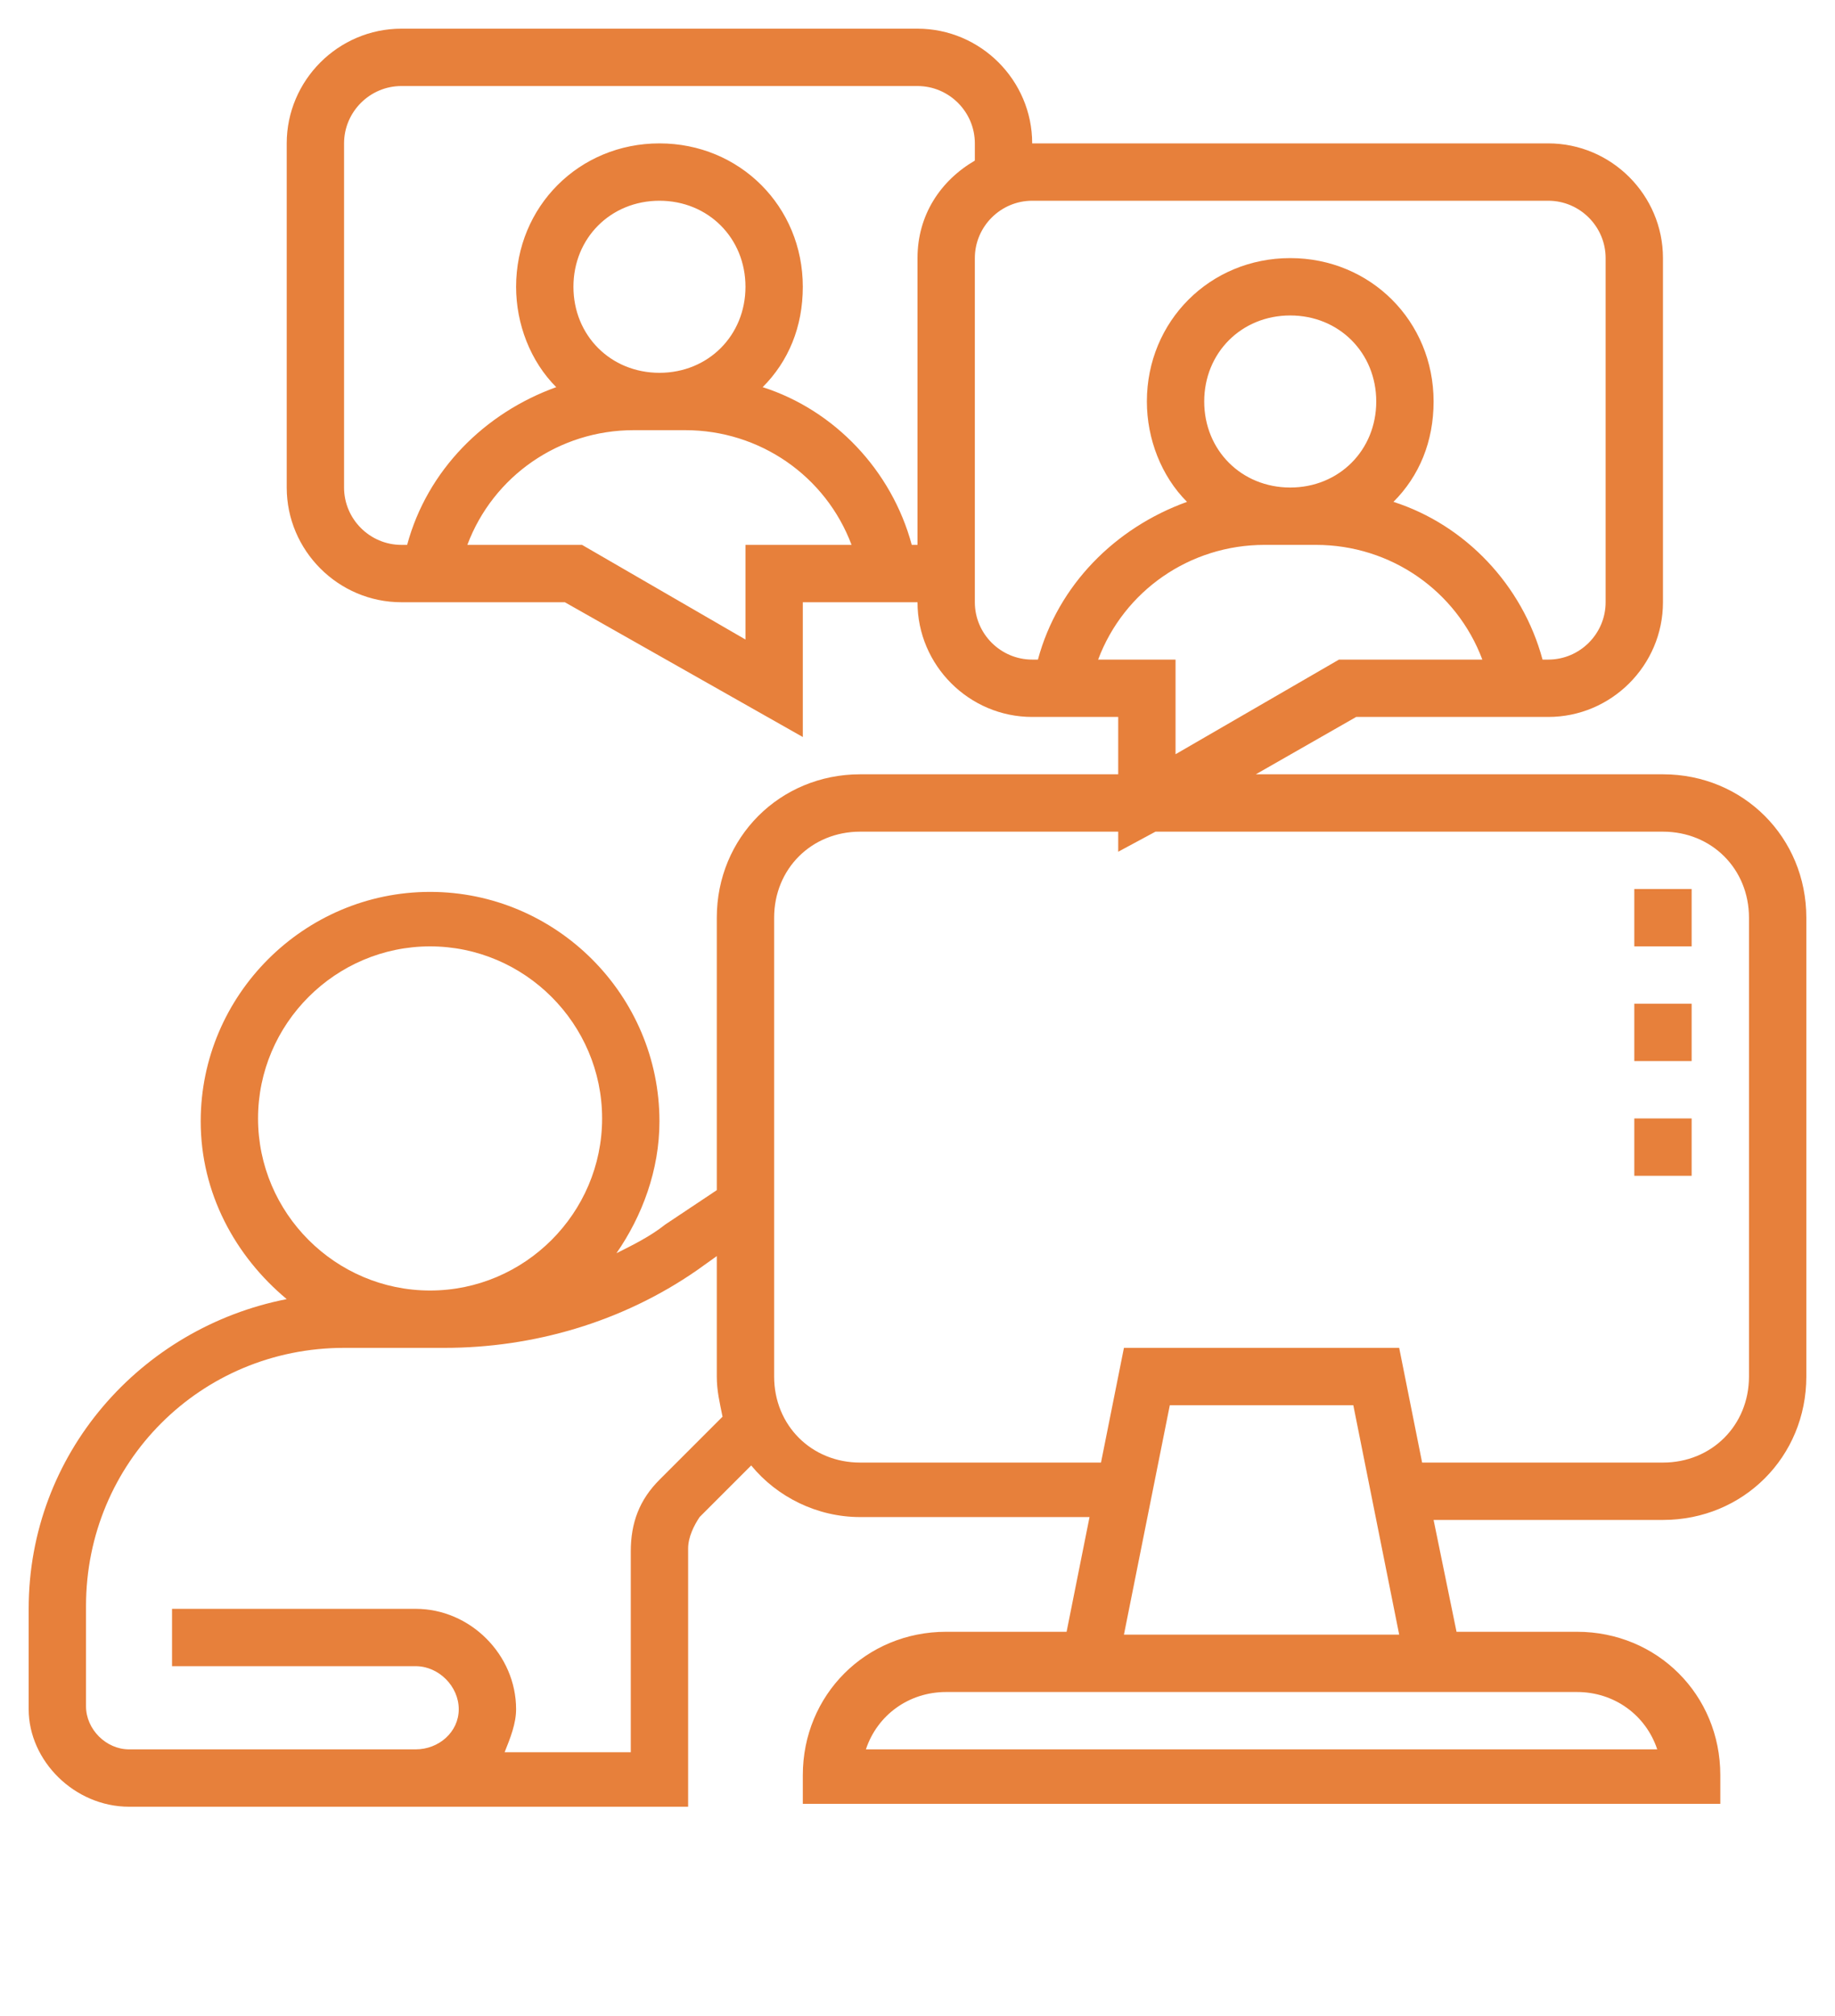 <?xml version="1.0" encoding="utf-8"?>
<!-- Generator: Adobe Illustrator 24.0.0, SVG Export Plug-In . SVG Version: 6.00 Build 0)  -->
<svg version="1.1" id="Layer_1" xmlns="http://www.w3.org/2000/svg" xmlns:xlink="http://www.w3.org/1999/xlink" x="0px" y="0px"
	 viewBox="0 0 64 70.3" style="enable-background:new 0 0 64 70.3;" xml:space="preserve">
<style type="text/css">
	.st0{fill:#E7803B;}
</style>
<g>
	<path class="st0" d="M58,27H43.8l3.5-2H54c2.2,0,4-1.8,4-4V9c0-2.2-1.8-4-4-4H36c0-2.2-1.8-4-4-4H14c-2.2,0-4,1.8-4,4v12
		c0,2.2,1.8,4,4,4h5.7l8.3,4.7V21h4c0,2.2,1.8,4,4,4h3v2h-9c-2.8,0-5,2.2-5,5v9.5l-1.8,1.2c-0.5,0.4-1.1,0.7-1.7,1
		c0.9-1.3,1.5-2.9,1.5-4.6c0-4.4-3.6-8-8-8s-8,3.6-8,8c0,2.5,1.2,4.7,3,6.2c-5.1,1-9,5.4-9,10.8v3.5C1,61.4,2.6,63,4.5,63H11h3.5H24
		v-9c0-0.4,0.2-0.8,0.4-1.1l1.8-1.8c0.9,1.1,2.3,1.8,3.8,1.8h8l-0.8,4H33c-2.8,0-5,2.2-5,5v1h32v-1c0-2.8-2.2-5-5-5h-4.2L50,53h8
		c2.8,0,5-2.2,5-5V32C63,29.2,60.8,27,58,27z M26,19v3.3L20.3,19h-4c0.9-2.4,3.2-4,5.8-4h1.8c2.6,0,4.9,1.6,5.8,4H26z M23,13
		c-1.7,0-3-1.3-3-3s1.3-3,3-3s3,1.3,3,3S24.7,13,23,13z M32,9v10h-0.2c-0.7-2.6-2.7-4.7-5.2-5.5c0.9-0.9,1.4-2.1,1.4-3.5
		c0-2.8-2.2-5-5-5s-5,2.2-5,5c0,1.3,0.5,2.6,1.4,3.5c-2.5,0.9-4.5,2.9-5.2,5.5H14c-1.1,0-2-0.9-2-2V5c0-1.1,0.9-2,2-2h18
		c1.1,0,2,0.9,2,2v0.6C32.8,6.3,32,7.5,32,9z M34,21V9c0-1.1,0.9-2,2-2h18c1.1,0,2,0.9,2,2v12c0,1.1-0.9,2-2,2h-0.2
		c-0.7-2.6-2.7-4.7-5.2-5.5c0.9-0.9,1.4-2.1,1.4-3.5c0-2.8-2.2-5-5-5s-5,2.2-5,5c0,1.3,0.5,2.6,1.4,3.5c-2.5,0.9-4.5,2.9-5.2,5.5H36
		C34.9,23,34,22.1,34,21z M42,14c0-1.7,1.3-3,3-3s3,1.3,3,3s-1.3,3-3,3S42,15.7,42,14z M38.3,23c0.9-2.4,3.2-4,5.8-4h1.8
		c2.6,0,4.9,1.6,5.8,4h-5L41,26.3V23H38.3z M9,39c0-3.3,2.7-6,6-6s6,2.7,6,6s-2.7,6-6,6S9,42.3,9,39z M23,51.6c-0.7,0.7-1,1.5-1,2.5
		v7h-4.4c0.2-0.5,0.4-1,0.4-1.5c0-1.9-1.6-3.5-3.5-3.5H6v2h8.5c0.8,0,1.5,0.7,1.5,1.5S15.3,61,14.5,61H11H4.5C3.7,61,3,60.3,3,59.5
		V56c0-5,4-9,9-9h3.5c3.1,0,6.2-0.9,8.8-2.7l0.7-0.5V48c0,0.5,0.1,0.9,0.2,1.4L23,51.6z M57.8,61H30.2c0.4-1.2,1.5-2,2.8-2h22
		C56.3,59,57.4,59.8,57.8,61z M39.2,57l1.6-8h6.4l1.6,8H39.2z M61,48c0,1.7-1.3,3-3,3h-8.4l-0.8-4h-9.6l-0.8,4H30c-1.7,0-3-1.3-3-3
		V32c0-1.7,1.3-3,3-3h9v0.7l1.3-0.7H58c1.7,0,3,1.3,3,3V48z"/>
	<rect x="57" y="31" class="st0" width="2" height="2"/>
	<rect x="57" y="35" class="st0" width="2" height="2"/>
	<rect x="57" y="39" class="st0" width="2" height="2"/>
</g>
</svg>
